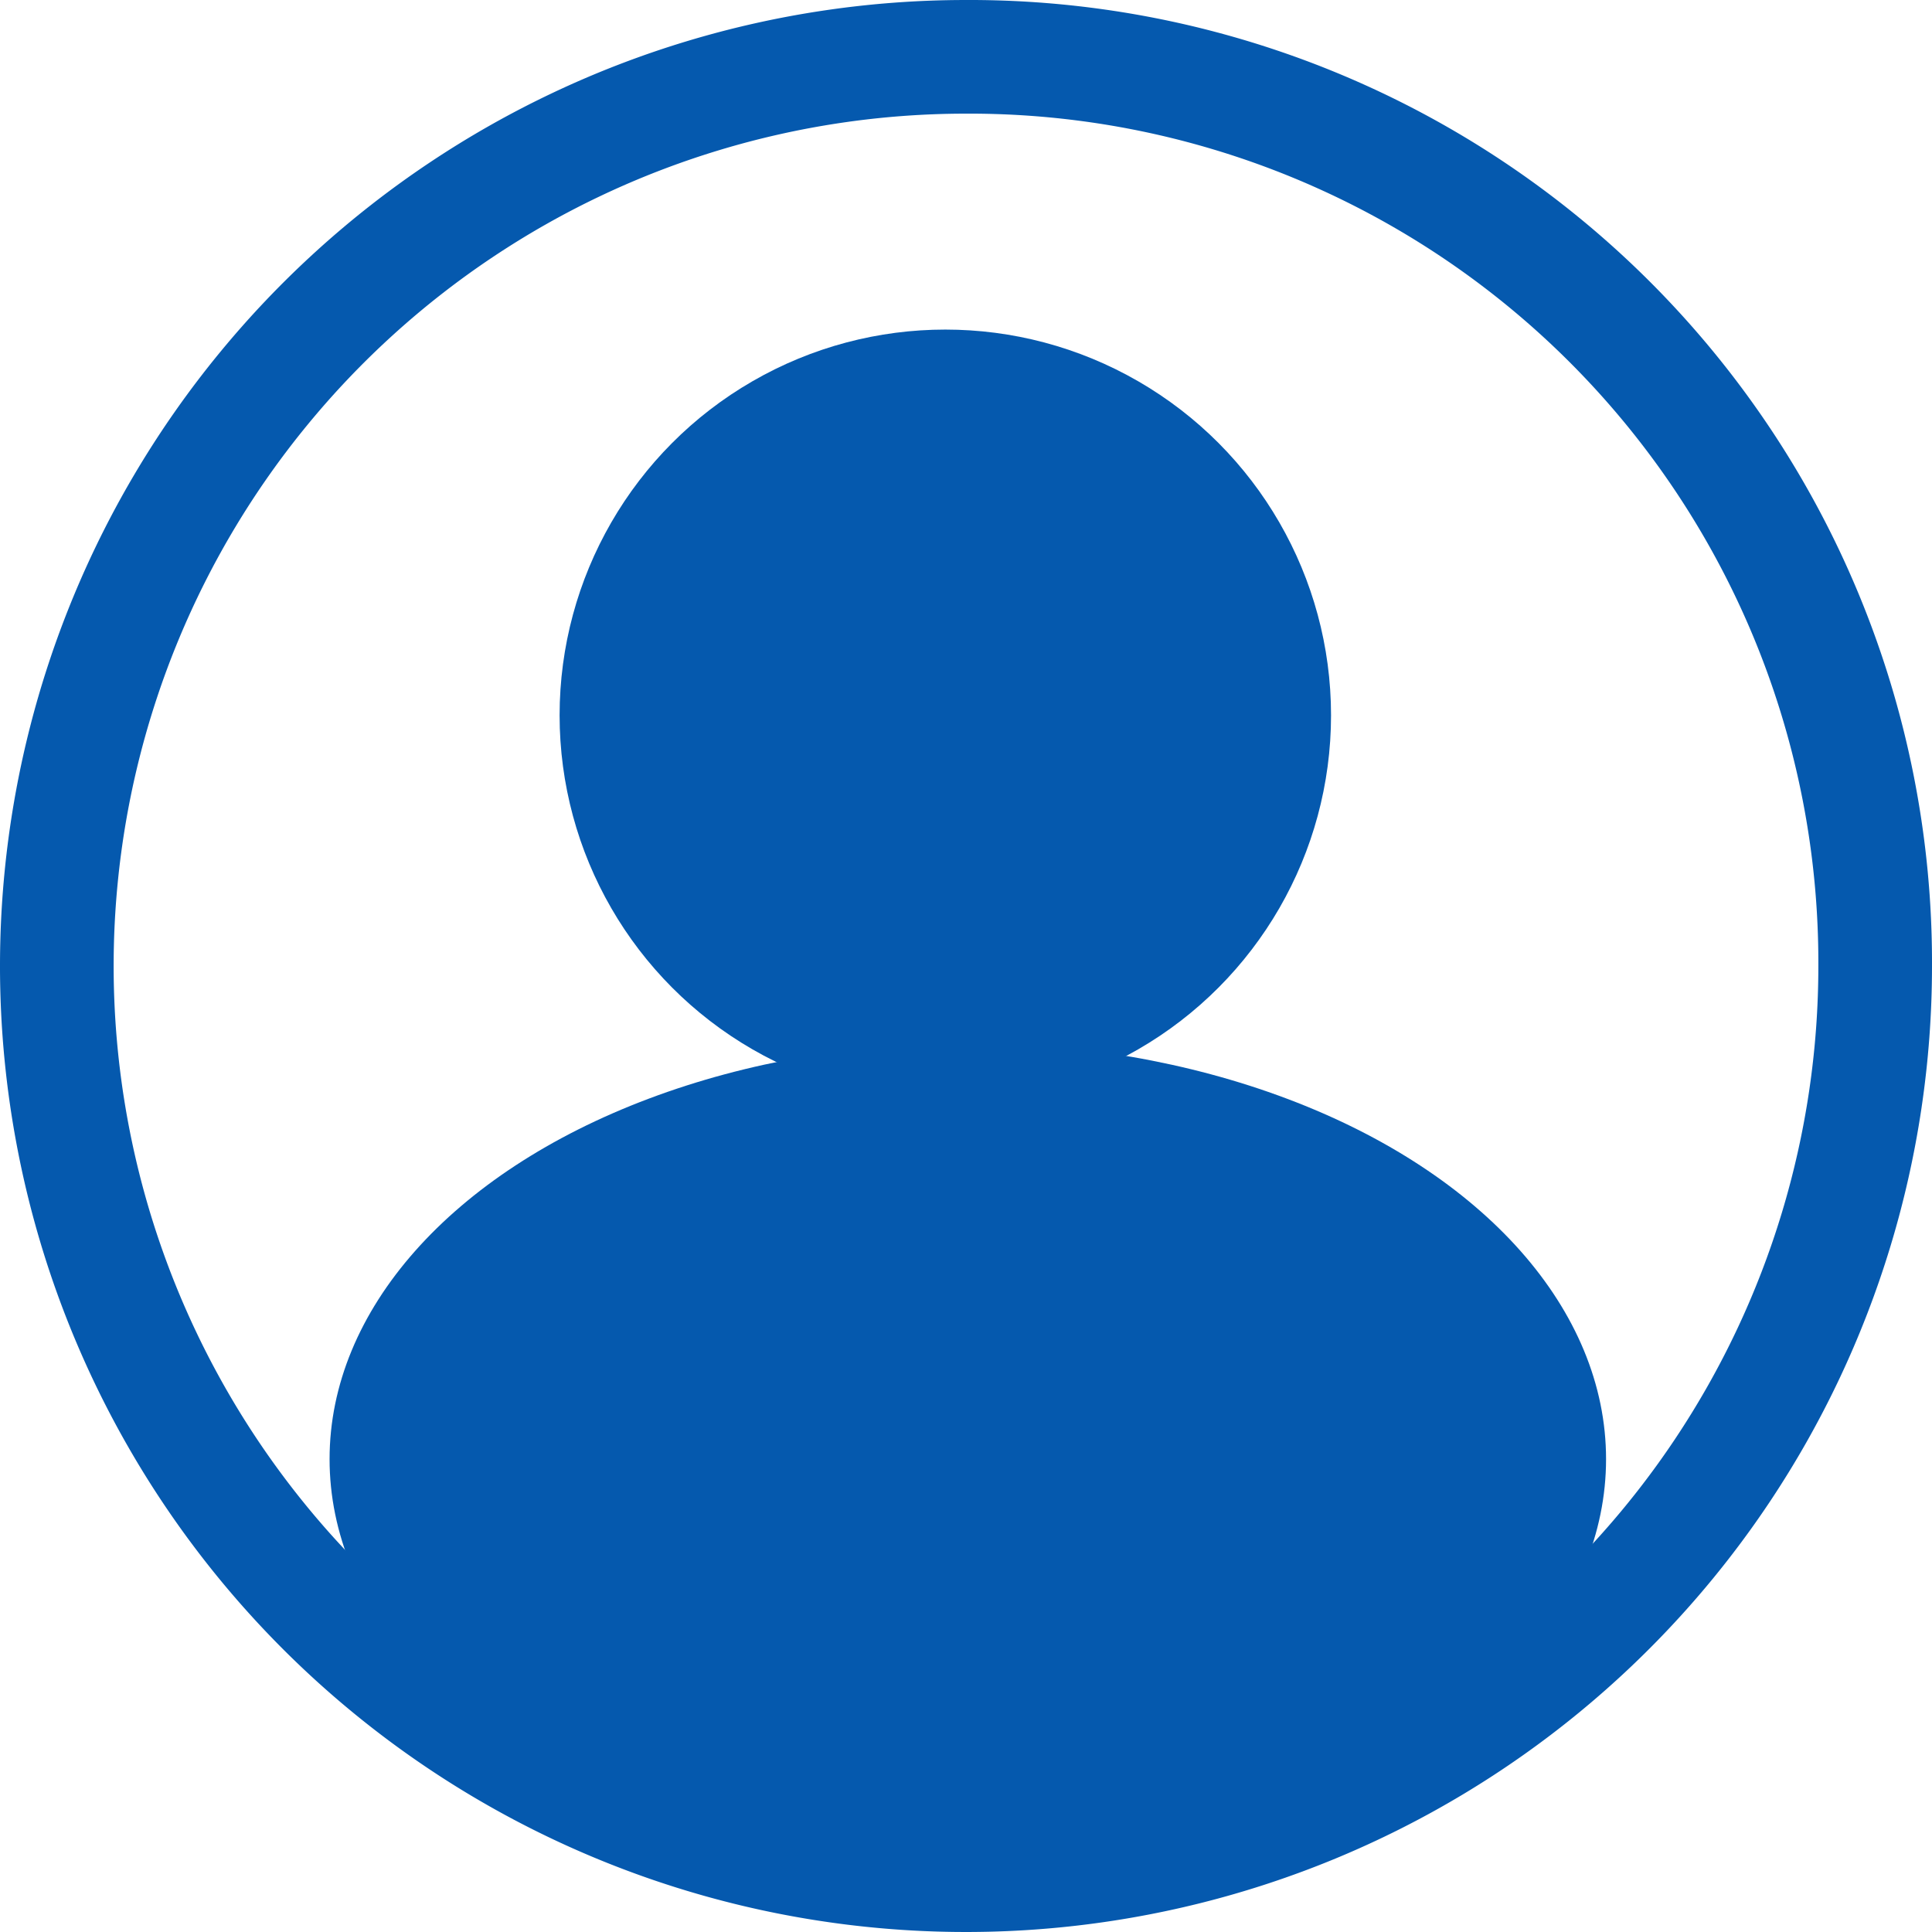 <svg xmlns="http://www.w3.org/2000/svg" width="17" height="17" viewBox="0 0 17 17">
  <g id="그룹_737" data-name="그룹 737" transform="translate(0.5 0.5)">
    <g id="그룹_350" data-name="그룹 350" transform="translate(0 0)">
      <g id="그룹_351" data-name="그룹 351">
        <path id="패스_6915" data-name="패스 6915" d="M17,9A8,8,0,1,1,9,1,7.969,7.969,0,0,1,17,9Z" transform="translate(-1 -1)" fill="none" stroke="#0559ae" stroke-linejoin="round" stroke-width="1"/>
      </g>
    </g>
    <g id="그룹_1276" data-name="그룹 1276">
      <g id="그룹_1275" data-name="그룹 1275">
        <circle id="타원_8" data-name="타원 8" cx="3.394" cy="3.394" r="3.394" transform="translate(4.424 2.4)" fill="#0559ae"/>
      </g>
      <ellipse id="타원_24" data-name="타원 24" cx="5.616" cy="3.662" rx="5.616" ry="3.662" transform="translate(2.4 8.677)" fill="#0559ae"/>
    </g>
  </g>
</svg>
